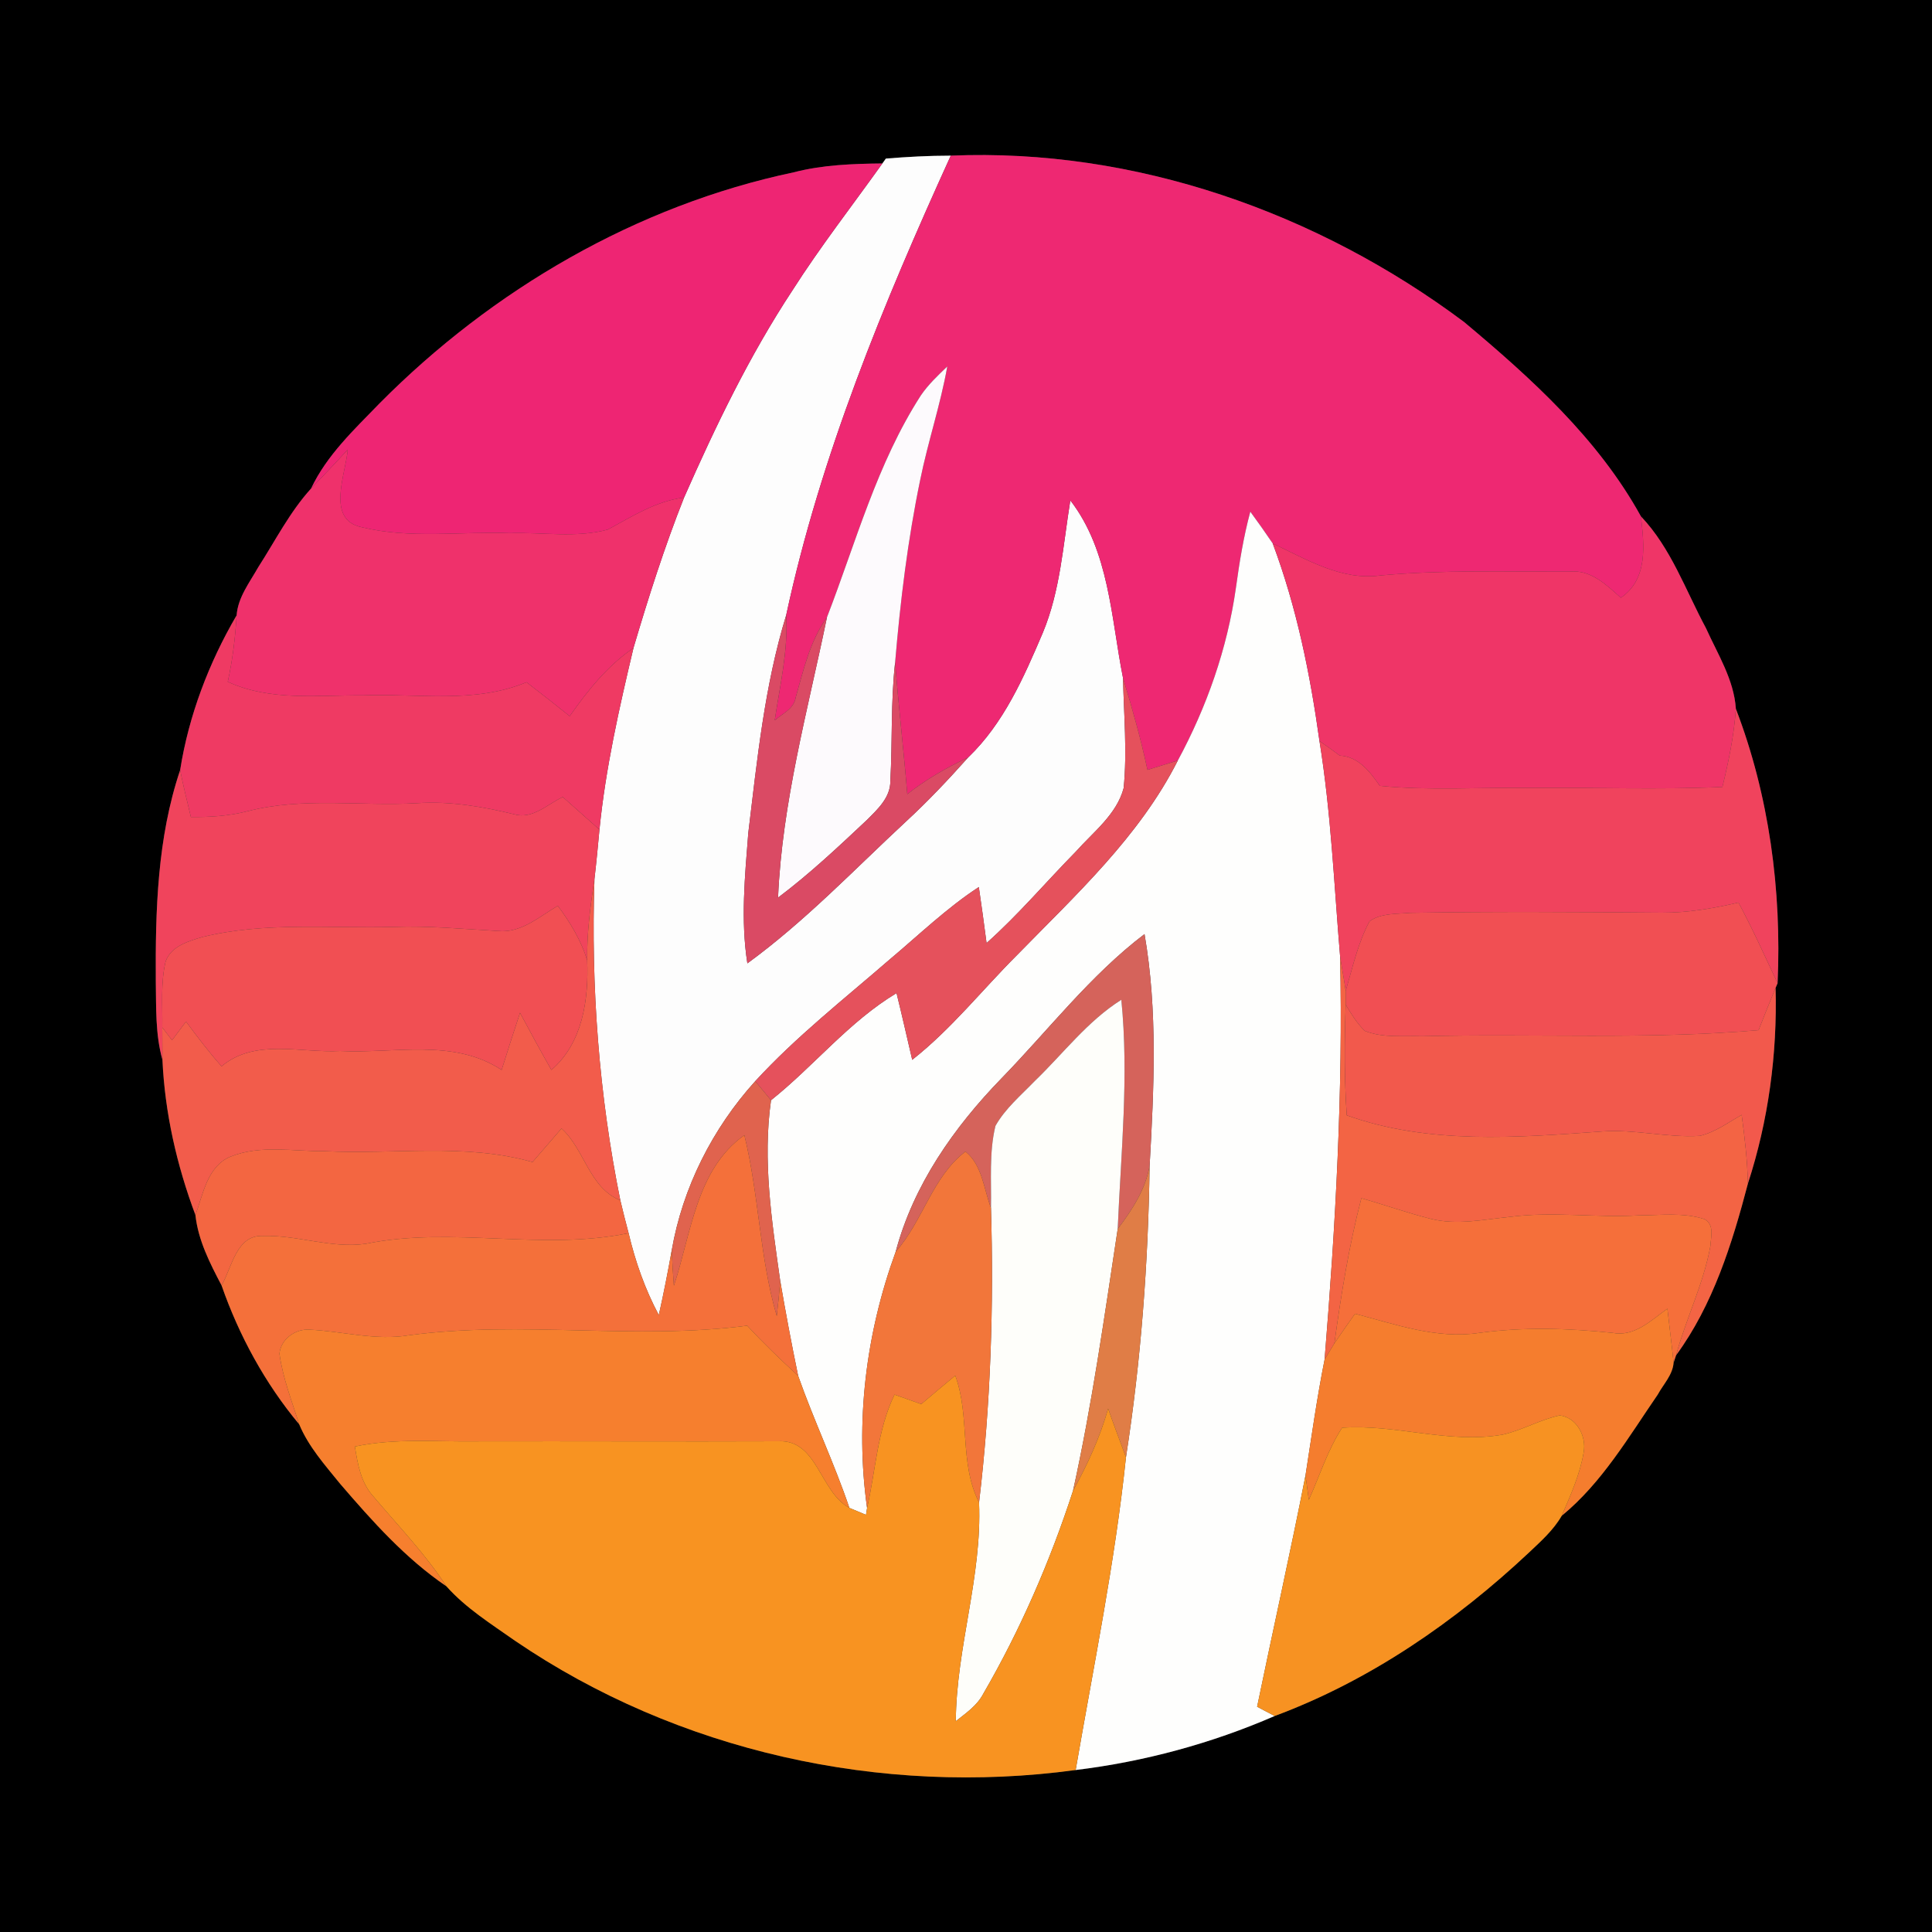 <?xml version="1.0" encoding="UTF-8" ?>
<!DOCTYPE svg PUBLIC "-//W3C//DTD SVG 1.1//EN" "http://www.w3.org/Graphics/SVG/1.1/DTD/svg11.dtd">
<svg width="250pt" height="250pt" viewBox="0 0 250 250" version="1.1" xmlns="http://www.w3.org/2000/svg">
<rect x="0" y="0" width="250" height="250" fill="#333333" stroke="none"/>
<g id="#000000ff">
<path fill="#000000" opacity="1.00" d=" M 0.00 0.00 L 250.00 0.00 L 250.00 250.00 L 0.00 250.00 L 0.00 0.00 M 114.63 20.52 L 114.18 21.15 C 110.33 21.19 106.44 21.33 102.70 22.30 C 82.36 26.59 63.71 37.48 49.12 52.19 C 45.84 55.58 42.29 58.89 40.25 63.22 C 37.49 66.26 35.63 69.96 33.42 73.39 C 32.31 75.36 30.79 77.29 30.62 79.62 C 27.03 85.75 24.41 92.64 23.31 99.65 C 20.35 108.43 20.10 117.82 20.16 127.00 C 20.22 130.39 20.09 133.84 21.02 137.14 C 21.33 144.01 22.88 150.80 25.29 157.23 C 25.64 160.49 27.16 163.46 28.67 166.33 C 30.92 172.80 34.31 179.03 38.72 184.31 C 39.93 187.21 42.06 189.59 44.02 192.01 C 48.17 196.84 52.47 201.67 57.77 205.27 C 60.29 208.10 63.56 210.14 66.64 212.31 C 87.66 226.64 114.04 232.47 139.19 229.04 C 148.05 227.96 156.75 225.61 164.94 222.05 C 177.27 217.47 188.34 209.83 197.89 200.86 C 199.41 199.42 201.02 197.99 202.08 196.15 C 207.30 191.87 210.74 185.94 214.51 180.46 C 215.23 179.13 216.44 177.92 216.56 176.35 L 216.88 175.38 C 221.67 168.85 224.15 160.90 226.18 153.15 C 228.83 145.02 229.99 136.38 229.76 127.83 L 230.02 127.22 C 230.56 115.23 228.93 102.95 224.62 91.71 C 224.37 87.94 222.27 84.65 220.75 81.28 C 218.11 76.37 216.23 70.91 212.33 66.81 C 206.80 56.77 198.13 48.93 189.43 41.65 C 170.47 27.48 146.83 19.15 123.03 20.14 C 120.22 20.14 117.42 20.29 114.63 20.52 Z" />
</g>
<g id="#fdfdfdff">
<path fill="#fdfdfd" opacity="1.00" d=" M 114.63 20.52 C 117.42 20.29 120.22 20.14 123.03 20.14 C 114.31 39.31 106.17 58.97 101.73 79.61 C 98.92 88.76 97.98 98.31 96.83 107.77 C 96.39 113.38 95.83 119.06 96.71 124.66 C 104.16 119.23 110.53 112.53 117.27 106.27 C 120.09 103.67 122.73 100.87 125.28 98.01 C 129.87 93.61 132.48 87.66 134.93 81.90 C 137.21 76.45 137.56 70.51 138.50 64.75 C 143.56 71.31 143.76 79.93 145.32 87.74 C 145.42 92.48 145.87 97.25 145.40 101.98 C 144.49 105.40 141.47 107.66 139.21 110.20 C 135.35 114.13 131.78 118.36 127.66 122.03 C 127.34 119.61 127.02 117.19 126.66 114.78 C 122.50 117.50 118.92 120.97 115.13 124.15 C 109.22 129.28 103.03 134.13 97.73 139.90 C 92.20 146.02 88.33 153.67 86.92 161.80 C 86.42 164.60 85.87 167.39 85.25 170.17 C 83.47 166.83 82.21 163.25 81.34 159.57 C 80.97 158.16 80.60 156.74 80.27 155.32 C 77.50 141.67 76.46 127.67 76.92 113.76 C 77.17 111.63 77.37 109.49 77.57 107.35 C 78.36 99.41 80.13 91.61 81.97 83.85 C 83.91 77.29 85.99 70.75 88.52 64.38 C 92.59 55.15 96.98 46.01 102.55 37.56 C 106.16 31.90 110.28 26.61 114.18 21.15 L 114.63 20.52 Z" />
</g>
<g id="#ee2872ff">
<path fill="#ee2872" opacity="1.00" d=" M 123.03 20.14 C 146.83 19.15 170.47 27.48 189.43 41.65 C 198.13 48.93 206.80 56.77 212.33 66.81 C 212.76 70.52 213.28 74.92 209.74 77.35 C 207.85 75.67 205.83 73.66 203.06 73.97 C 194.92 73.98 186.75 73.72 178.63 74.46 C 173.62 75.17 169.05 72.37 164.69 70.32 C 163.75 68.93 162.78 67.56 161.79 66.21 C 160.91 69.46 160.38 72.78 159.92 76.11 C 158.81 83.93 156.15 91.48 152.41 98.41 C 151.10 98.81 149.79 99.22 148.48 99.62 C 147.63 95.61 146.51 91.66 145.32 87.74 C 143.76 79.93 143.56 71.31 138.50 64.75 C 137.56 70.51 137.21 76.45 134.93 81.90 C 132.48 87.66 129.87 93.61 125.28 98.01 C 122.50 99.32 119.82 100.86 117.40 102.76 C 116.94 97.07 116.27 91.40 115.83 85.71 C 116.50 77.78 117.46 69.87 119.08 62.07 C 120.08 57.15 121.70 52.37 122.58 47.42 C 121.36 48.58 120.12 49.76 119.16 51.16 C 113.48 59.97 110.75 70.19 107.01 79.87 C 104.80 82.96 103.98 86.67 102.96 90.26 C 102.72 91.73 101.26 92.33 100.25 93.20 C 100.92 88.69 102.00 84.21 101.73 79.61 C 106.17 58.97 114.31 39.31 123.03 20.14 Z" />
</g>
<g id="#ee2573ff">
<path fill="#ee2573" opacity="1.00" d=" M 102.70 22.30 C 106.44 21.33 110.33 21.19 114.18 21.15 C 110.28 26.61 106.16 31.90 102.55 37.56 C 96.98 46.01 92.59 55.15 88.52 64.38 C 84.87 64.84 81.79 66.83 78.64 68.53 C 74.54 69.64 70.20 68.85 66.00 68.99 C 59.61 68.75 53.08 69.76 46.81 68.22 C 42.15 67.25 44.73 61.39 45.00 58.17 C 43.45 59.89 41.84 61.54 40.25 63.22 C 42.29 58.89 45.84 55.58 49.12 52.19 C 63.71 37.48 82.36 26.59 102.70 22.30 Z" />
</g>
<g id="#fdfafdff">
<path fill="#fdfafd" opacity="1.00" d=" M 119.16 51.16 C 120.12 49.76 121.36 48.58 122.58 47.42 C 121.70 52.37 120.08 57.15 119.08 62.07 C 117.46 69.87 116.50 77.78 115.83 85.71 C 115.25 90.80 115.49 95.93 115.21 101.04 C 115.24 103.21 113.54 104.74 112.13 106.15 C 108.44 109.62 104.74 113.10 100.68 116.15 C 101.21 103.83 104.53 91.89 107.01 79.87 C 110.75 70.19 113.48 59.97 119.16 51.16 Z" />
</g>
<g id="#ef316bff">
<path fill="#ef316b" opacity="1.00" d=" M 40.25 63.22 C 41.84 61.54 43.45 59.89 45.00 58.17 C 44.73 61.39 42.15 67.25 46.81 68.22 C 53.08 69.76 59.61 68.75 66.00 68.99 C 70.20 68.85 74.54 69.64 78.64 68.53 C 81.79 66.83 84.87 64.84 88.52 64.38 C 85.99 70.75 83.91 77.29 81.97 83.85 C 78.60 86.15 76.04 89.36 73.72 92.67 C 71.87 91.18 70.01 89.72 68.13 88.28 C 61.40 91.08 54.05 89.72 47.00 89.98 C 41.14 89.94 34.97 90.76 29.47 88.22 C 30.10 85.39 30.44 82.51 30.62 79.62 C 30.79 77.29 32.31 75.36 33.42 73.39 C 35.63 69.96 37.49 66.26 40.25 63.22 Z" />
</g>
<g id="#fefefdff">
<path fill="#fefefd" opacity="1.00" d=" M 159.92 76.11 C 160.38 72.78 160.91 69.46 161.79 66.21 C 162.78 67.56 163.75 68.93 164.69 70.32 C 167.78 78.55 169.53 87.20 170.74 95.89 C 172.23 105.12 172.63 114.46 173.41 123.77 C 173.80 141.19 172.82 158.58 171.40 175.93 C 170.41 180.90 169.71 185.92 168.93 190.92 C 166.97 200.92 164.73 210.86 162.67 220.85 C 163.24 221.15 164.37 221.75 164.94 222.05 C 156.75 225.61 148.05 227.96 139.19 229.04 C 141.51 215.58 144.28 202.16 145.70 188.57 C 147.64 176.10 148.58 163.48 148.76 150.86 C 149.32 140.88 149.82 130.77 148.10 120.87 C 141.08 126.21 135.68 133.28 129.57 139.56 C 123.42 145.90 118.19 153.35 115.90 161.98 C 112.05 172.53 110.63 183.99 112.20 195.14 L 112.06 196.02 C 111.52 195.79 110.45 195.34 109.91 195.12 C 107.95 189.33 105.31 183.80 103.28 178.03 C 102.43 173.95 101.67 169.86 100.96 165.75 C 99.87 158.03 98.66 150.17 99.77 142.37 C 105.34 137.93 109.85 132.21 116.01 128.51 C 116.72 131.38 117.37 134.26 118.04 137.14 C 123.09 133.17 127.08 128.10 131.60 123.59 C 139.20 115.80 147.43 108.26 152.41 98.41 C 156.15 91.48 158.81 83.93 159.92 76.11 Z" />
</g>
<g id="#ef3567ff">
<path fill="#ef3567" opacity="1.00" d=" M 212.33 66.81 C 216.23 70.91 218.11 76.37 220.75 81.28 C 222.27 84.65 224.37 87.94 224.62 91.71 C 224.39 95.14 223.69 98.50 222.88 101.83 C 214.59 102.21 206.29 101.87 198.00 101.96 C 191.52 101.86 185.02 102.33 178.55 101.69 C 177.26 99.84 175.80 97.91 173.36 97.77 C 172.50 97.12 171.63 96.49 170.74 95.89 C 169.53 87.20 167.78 78.55 164.69 70.32 C 169.05 72.37 173.62 75.17 178.63 74.46 C 186.75 73.72 194.92 73.98 203.06 73.97 C 205.83 73.66 207.85 75.67 209.74 77.35 C 213.28 74.92 212.76 70.52 212.33 66.81 Z" />
</g>
<g id="#ef3a63ff">
<path fill="#ef3a63" opacity="1.00" d=" M 23.31 99.65 C 24.41 92.64 27.03 85.75 30.62 79.62 C 30.44 82.51 30.10 85.39 29.47 88.22 C 34.97 90.76 41.14 89.94 47.00 89.98 C 54.05 89.72 61.40 91.08 68.13 88.28 C 70.01 89.72 71.87 91.18 73.72 92.67 C 76.04 89.36 78.60 86.15 81.97 83.85 C 80.13 91.61 78.36 99.41 77.57 107.35 C 75.98 105.94 74.40 104.54 72.82 103.13 C 70.84 104.07 68.90 106.05 66.55 105.37 C 62.44 104.37 58.24 103.65 53.99 103.93 C 46.67 104.35 39.20 103.11 32.00 104.98 C 29.62 105.59 27.15 105.75 24.70 105.72 C 24.22 103.70 23.71 101.69 23.31 99.65 Z" />
</g>
<g id="#da4a64ff">
<path fill="#da4a64" opacity="1.00" d=" M 96.83 107.77 C 97.98 98.31 98.92 88.76 101.73 79.61 C 102.00 84.21 100.92 88.69 100.25 93.20 C 101.26 92.33 102.72 91.73 102.96 90.26 C 103.98 86.67 104.80 82.96 107.01 79.87 C 104.53 91.89 101.21 103.83 100.68 116.15 C 104.74 113.10 108.44 109.62 112.13 106.15 C 113.54 104.74 115.24 103.21 115.21 101.04 C 115.49 95.93 115.25 90.80 115.83 85.71 C 116.27 91.40 116.94 97.07 117.40 102.76 C 119.82 100.86 122.50 99.32 125.28 98.01 C 122.73 100.87 120.09 103.67 117.27 106.27 C 110.53 112.53 104.16 119.23 96.71 124.66 C 95.83 119.06 96.39 113.38 96.83 107.77 Z" />
</g>
<g id="#e5515cff">
<path fill="#e5515c" opacity="1.00" d=" M 145.32 87.74 C 146.51 91.66 147.63 95.61 148.48 99.62 C 149.79 99.22 151.10 98.81 152.41 98.41 C 147.43 108.26 139.20 115.80 131.60 123.59 C 127.08 128.10 123.09 133.17 118.04 137.14 C 117.37 134.26 116.72 131.38 116.01 128.51 C 109.85 132.21 105.34 137.93 99.77 142.37 C 99.09 141.55 98.41 140.72 97.73 139.90 C 103.03 134.13 109.22 129.28 115.13 124.15 C 118.92 120.97 122.50 117.50 126.66 114.78 C 127.02 117.19 127.34 119.61 127.66 122.03 C 131.78 118.36 135.35 114.13 139.21 110.20 C 141.47 107.66 144.49 105.40 145.40 101.98 C 145.87 97.25 145.42 92.48 145.32 87.74 Z" />
</g>
<g id="#f0435dff">
<path fill="#f0435d" opacity="1.00" d=" M 222.88 101.83 C 223.69 98.50 224.39 95.14 224.62 91.71 C 228.93 102.95 230.56 115.23 230.02 127.22 C 228.37 123.73 226.79 120.19 224.96 116.79 C 221.70 117.55 218.37 118.12 215.01 118.10 C 204.17 118.01 193.33 117.94 182.49 118.12 C 180.72 118.29 178.70 118.13 177.21 119.22 C 175.71 122.03 175.03 125.19 174.13 128.22 C 173.92 126.73 173.63 125.25 173.41 123.77 C 172.63 114.46 172.23 105.12 170.74 95.89 C 171.63 96.49 172.50 97.12 173.36 97.77 C 175.80 97.91 177.26 99.84 178.55 101.69 C 185.02 102.33 191.52 101.86 198.00 101.96 C 206.29 101.87 214.59 102.21 222.88 101.83 Z" />
</g>
<g id="#f0445cff">
<path fill="#f0445c" opacity="1.00" d=" M 23.31 99.65 C 23.71 101.69 24.22 103.70 24.70 105.72 C 27.15 105.75 29.62 105.59 32.00 104.98 C 39.20 103.11 46.67 104.35 53.99 103.93 C 58.24 103.65 62.44 104.37 66.55 105.37 C 68.90 106.05 70.84 104.07 72.82 103.13 C 74.40 104.54 75.98 105.94 77.57 107.35 C 77.37 109.49 77.17 111.63 76.92 113.76 C 76.39 117.23 75.94 120.72 75.98 124.24 C 75.18 121.67 73.78 119.35 72.18 117.21 C 69.78 118.61 67.42 120.77 64.45 120.47 C 59.97 120.22 55.49 119.78 51.00 119.94 C 42.74 120.17 34.33 119.26 26.22 121.24 C 24.40 121.78 22.14 122.42 21.43 124.41 C 20.77 127.20 21.05 130.10 21.00 132.95 C 21.00 134.34 21.01 135.74 21.02 137.14 C 20.09 133.84 20.22 130.39 20.16 127.00 C 20.10 117.82 20.35 108.43 23.31 99.65 Z" />
</g>
<g id="#f25c4bff">
<path fill="#f25c4b" opacity="1.00" d=" M 75.98 124.24 C 75.94 120.72 76.39 117.23 76.92 113.76 C 76.46 127.67 77.50 141.67 80.27 155.32 C 76.23 153.69 75.68 148.77 72.66 146.02 C 71.41 147.46 70.16 148.92 68.91 150.37 C 60.13 147.88 50.97 149.42 42.00 148.96 C 37.95 149.00 33.69 148.11 29.82 149.67 C 26.83 150.91 26.28 154.52 25.29 157.23 C 22.88 150.80 21.33 144.01 21.02 137.14 C 21.01 135.74 21.00 134.34 21.00 132.95 C 21.32 133.36 21.95 134.19 22.26 134.60 C 22.86 133.79 23.47 132.99 24.07 132.19 C 25.53 134.17 27.03 136.13 28.67 137.98 C 33.02 134.34 38.88 136.28 44.00 136.00 C 50.98 136.36 58.67 134.33 64.91 138.45 C 65.68 135.98 66.48 133.52 67.29 131.06 C 68.61 133.54 69.96 136.01 71.35 138.45 C 75.41 134.95 76.19 129.31 75.98 124.24 Z" />
</g>
<g id="#f14f53ff">
<path fill="#f14f53" opacity="1.00" d=" M 215.01 118.10 C 218.37 118.12 221.70 117.55 224.96 116.79 C 226.79 120.19 228.37 123.73 230.02 127.22 L 229.76 127.83 C 229.00 129.65 228.28 131.47 227.56 133.30 C 213.06 134.55 198.52 133.72 184.00 134.09 C 181.54 134.01 178.94 134.33 176.61 133.40 C 175.59 132.42 174.85 131.20 174.13 130.00 C 174.13 129.55 174.13 128.66 174.13 128.22 C 175.03 125.19 175.71 122.03 177.21 119.22 C 178.70 118.13 180.72 118.29 182.49 118.12 C 193.33 117.94 204.17 118.01 215.01 118.10 Z" />
<path fill="#f14f53" opacity="1.00" d=" M 64.45 120.47 C 67.42 120.77 69.78 118.61 72.18 117.21 C 73.78 119.35 75.18 121.67 75.98 124.24 C 76.19 129.31 75.41 134.95 71.35 138.45 C 69.96 136.01 68.61 133.54 67.29 131.06 C 66.48 133.52 65.68 135.98 64.91 138.45 C 58.67 134.33 50.98 136.36 44.00 136.00 C 38.88 136.28 33.02 134.34 28.67 137.98 C 27.03 136.13 25.53 134.17 24.07 132.19 C 23.47 132.99 22.86 133.79 22.26 134.60 C 21.95 134.19 21.32 133.36 21.00 132.95 C 21.05 130.10 20.77 127.20 21.43 124.41 C 22.14 122.42 24.40 121.78 26.22 121.24 C 34.33 119.26 42.74 120.17 51.00 119.94 C 55.49 119.78 59.97 120.22 64.45 120.47 Z" />
</g>
<g id="#d5635bff">
<path fill="#d5635b" opacity="1.00" d=" M 129.57 139.56 C 135.68 133.28 141.08 126.21 148.10 120.87 C 149.82 130.77 149.32 140.88 148.76 150.86 C 148.22 153.94 146.48 156.58 144.63 159.03 C 145.05 149.16 146.09 139.25 145.10 129.37 C 140.71 132.14 137.58 136.34 133.89 139.89 C 132.11 141.74 130.08 143.43 128.81 145.69 C 127.97 149.15 128.30 152.77 128.23 156.30 C 127.30 153.84 127.10 150.75 124.93 149.01 C 120.63 152.28 119.43 158.01 115.90 161.98 C 118.19 153.35 123.42 145.90 129.57 139.56 Z" />
</g>
<g id="#f36444ff">
<path fill="#f36444" opacity="1.00" d=" M 173.41 123.77 C 173.63 125.25 173.92 126.73 174.13 128.22 C 174.13 128.66 174.13 129.55 174.13 130.00 C 173.97 134.77 173.94 139.55 174.27 144.32 C 184.86 148.12 196.30 147.20 207.31 146.41 C 211.54 146.10 215.73 147.24 219.96 146.98 C 221.95 146.50 223.62 145.26 225.37 144.26 C 225.77 147.21 226.11 150.17 226.18 153.15 C 224.15 160.90 221.67 168.85 216.88 175.38 C 218.17 170.61 220.44 166.13 221.32 161.26 C 221.38 160.08 221.87 158.46 220.57 157.76 C 217.83 156.86 214.89 157.26 212.06 157.27 C 206.51 157.60 200.95 156.73 195.42 157.46 C 192.02 157.79 188.54 158.57 185.16 157.72 C 182.12 156.96 179.17 155.90 176.16 155.05 C 174.55 161.22 173.54 167.52 172.67 173.83 C 172.35 174.36 171.72 175.41 171.40 175.93 C 172.82 158.58 173.80 141.19 173.41 123.77 Z" />
</g>
<g id="#f2594cff">
<path fill="#f2594c" opacity="1.00" d=" M 227.56 133.30 C 228.28 131.47 229.00 129.65 229.76 127.83 C 229.99 136.38 228.83 145.02 226.18 153.15 C 226.11 150.17 225.77 147.21 225.37 144.26 C 223.62 145.26 221.95 146.50 219.96 146.98 C 215.73 147.24 211.54 146.10 207.31 146.41 C 196.30 147.20 184.86 148.12 174.27 144.32 C 173.94 139.55 173.97 134.77 174.13 130.00 C 174.85 131.20 175.59 132.42 176.61 133.40 C 178.94 134.33 181.54 134.01 184.00 134.09 C 198.52 133.72 213.06 134.55 227.56 133.30 Z" />
</g>
<g id="#fefefaff">
<path fill="#fefefa" opacity="1.00" d=" M 133.89 139.89 C 137.58 136.34 140.71 132.14 145.10 129.37 C 146.09 139.25 145.05 149.16 144.63 159.03 C 142.91 170.36 141.32 181.71 138.85 192.90 C 135.88 202.04 132.04 210.89 127.22 219.20 C 126.42 220.72 124.99 221.68 123.68 222.72 C 123.75 213.20 127.09 204.00 126.69 194.42 C 128.19 181.80 128.61 169.01 128.23 156.30 C 128.30 152.77 127.97 149.15 128.81 145.69 C 130.08 143.43 132.11 141.74 133.89 139.89 Z" />
</g>
<g id="#e0634eff">
<path fill="#e0634e" opacity="1.00" d=" M 86.92 161.80 C 88.33 153.67 92.20 146.02 97.73 139.90 C 98.41 140.72 99.09 141.55 99.77 142.37 C 98.66 150.17 99.87 158.03 100.96 165.75 C 100.84 167.27 100.69 168.78 100.51 170.29 C 98.28 162.65 98.22 154.60 96.32 146.89 C 90.08 151.30 89.44 159.65 87.20 166.37 C 87.08 164.84 86.99 163.32 86.92 161.80 Z" />
</g>
<g id="#f36641ff">
<path fill="#f36641" opacity="1.00" d=" M 72.66 146.02 C 75.68 148.77 76.23 153.69 80.27 155.32 C 80.60 156.74 80.97 158.16 81.34 159.57 C 70.11 161.89 58.56 158.66 47.36 160.94 C 42.88 161.59 38.51 159.80 34.04 159.93 C 30.57 159.77 30.03 163.99 28.67 166.33 C 27.16 163.46 25.64 160.49 25.29 157.23 C 26.28 154.52 26.83 150.91 29.82 149.67 C 33.69 148.11 37.95 149.00 42.00 148.96 C 50.97 149.42 60.13 147.88 68.91 150.37 C 70.16 148.92 71.41 147.46 72.66 146.02 Z" />
</g>
<g id="#f4703aff">
<path fill="#f4703a" opacity="1.00" d=" M 87.20 166.37 C 89.44 159.65 90.08 151.30 96.32 146.89 C 98.22 154.60 98.28 162.65 100.51 170.29 C 100.69 168.78 100.84 167.27 100.96 165.75 C 101.67 169.86 102.43 173.95 103.28 178.03 C 101.01 175.94 98.78 173.81 96.69 171.54 C 82.15 173.44 67.47 170.84 52.94 172.78 C 48.63 173.51 44.37 172.27 40.08 172.06 C 38.25 171.91 36.33 173.27 36.16 175.17 C 36.59 178.31 37.76 181.29 38.72 184.31 C 34.31 179.03 30.92 172.80 28.67 166.33 C 30.03 163.99 30.57 159.77 34.04 159.93 C 38.51 159.80 42.88 161.59 47.36 160.94 C 58.56 158.66 70.11 161.89 81.34 159.57 C 82.21 163.25 83.47 166.83 85.25 170.17 C 85.87 167.39 86.42 164.60 86.92 161.80 C 86.99 163.32 87.08 164.84 87.20 166.37 Z" />
</g>
<g id="#f2763aff">
<path fill="#f2763a" opacity="1.00" d=" M 115.90 161.98 C 119.43 158.01 120.63 152.28 124.93 149.01 C 127.10 150.75 127.30 153.84 128.23 156.30 C 128.61 169.01 128.19 181.80 126.69 194.42 C 124.08 189.27 125.57 183.32 123.61 178.00 C 122.14 179.22 120.67 180.45 119.21 181.69 C 118.06 181.28 116.91 180.87 115.75 180.46 C 113.52 185.06 113.32 190.23 112.20 195.14 C 110.63 183.99 112.05 172.53 115.90 161.98 Z" />
</g>
<g id="#e07d46ff">
<path fill="#e07d46" opacity="1.00" d=" M 144.63 159.03 C 146.48 156.58 148.22 153.94 148.76 150.86 C 148.58 163.48 147.64 176.10 145.70 188.57 C 144.93 186.47 144.12 184.38 143.39 182.27 C 142.34 185.99 140.72 189.52 138.85 192.90 C 141.32 181.71 142.91 170.36 144.63 159.03 Z" />
</g>
<g id="#f56f3aff">
<path fill="#f56f3a" opacity="1.00" d=" M 176.16 155.05 C 179.17 155.90 182.12 156.96 185.16 157.72 C 188.54 158.57 192.02 157.79 195.42 157.46 C 200.95 156.73 206.51 157.60 212.06 157.27 C 214.89 157.26 217.83 156.86 220.57 157.76 C 221.87 158.46 221.38 160.08 221.32 161.26 C 220.44 166.13 218.17 170.61 216.88 175.38 L 216.56 176.35 C 216.33 174.01 216.02 171.68 215.76 169.34 C 213.65 170.85 211.49 173.03 208.64 172.47 C 202.90 171.87 197.12 171.70 191.38 172.48 C 185.88 173.30 180.57 171.36 175.34 170.00 C 174.44 171.27 173.54 172.54 172.67 173.83 C 173.54 167.52 174.55 161.22 176.16 155.05 Z" />
</g>
<g id="#f57d2eff">
<path fill="#f57d2e" opacity="1.00" d=" M 208.64 172.47 C 211.49 173.03 213.65 170.85 215.76 169.34 C 216.02 171.68 216.33 174.01 216.56 176.35 C 216.44 177.92 215.23 179.13 214.51 180.46 C 210.74 185.94 207.30 191.87 202.08 196.15 C 203.22 193.50 204.44 190.83 204.92 187.96 C 205.32 185.88 204.05 183.43 201.83 183.15 C 199.28 183.70 196.99 185.07 194.45 185.64 C 187.51 186.87 180.59 184.25 173.67 184.75 C 171.79 187.63 170.77 190.96 169.36 194.08 C 169.26 193.29 169.04 191.71 168.93 190.92 C 169.71 185.92 170.41 180.90 171.40 175.93 C 171.72 175.41 172.35 174.36 172.67 173.83 C 173.54 172.54 174.44 171.27 175.34 170.00 C 180.57 171.36 185.88 173.30 191.38 172.48 C 197.12 171.70 202.90 171.87 208.64 172.47 Z" />
</g>
<g id="#f67f2eff">
<path fill="#f67f2e" opacity="1.00" d=" M 52.94 172.78 C 67.47 170.84 82.15 173.44 96.69 171.54 C 98.78 173.81 101.01 175.94 103.28 178.03 C 105.31 183.80 107.95 189.33 109.91 195.12 C 106.05 193.02 105.79 186.21 100.67 186.50 C 87.70 186.55 74.72 186.48 61.75 186.51 C 56.47 186.59 51.14 186.07 45.92 187.18 C 46.29 189.48 46.70 191.90 48.35 193.68 C 51.56 197.48 55.03 201.08 57.77 205.27 C 52.47 201.67 48.17 196.84 44.02 192.01 C 42.06 189.59 39.93 187.21 38.72 184.31 C 37.76 181.29 36.59 178.31 36.16 175.17 C 36.33 173.27 38.25 171.91 40.08 172.06 C 44.37 172.27 48.63 173.51 52.94 172.78 Z" />
</g>
<g id="#f89321ff">
<path fill="#f89321" opacity="1.00" d=" M 119.21 181.69 C 120.67 180.45 122.14 179.22 123.61 178.00 C 125.57 183.32 124.08 189.27 126.69 194.42 C 127.09 204.00 123.75 213.20 123.68 222.72 C 124.99 221.68 126.42 220.72 127.22 219.20 C 132.04 210.89 135.88 202.04 138.85 192.90 C 140.72 189.52 142.34 185.99 143.39 182.27 C 144.12 184.38 144.93 186.47 145.70 188.57 C 144.28 202.16 141.51 215.58 139.19 229.04 C 114.04 232.47 87.66 226.64 66.64 212.31 C 63.56 210.14 60.29 208.10 57.77 205.27 C 55.03 201.08 51.56 197.48 48.35 193.68 C 46.70 191.90 46.29 189.48 45.92 187.18 C 51.14 186.07 56.47 186.59 61.75 186.51 C 74.72 186.48 87.70 186.55 100.67 186.50 C 105.79 186.21 106.05 193.02 109.91 195.12 C 110.45 195.34 111.52 195.79 112.06 196.02 L 112.20 195.14 C 113.32 190.23 113.52 185.06 115.75 180.46 C 116.91 180.87 118.06 181.28 119.21 181.69 Z" />
</g>
<g id="#f79222ff">
<path fill="#f79222" opacity="1.00" d=" M 194.45 185.64 C 196.99 185.07 199.28 183.70 201.83 183.15 C 204.05 183.43 205.32 185.88 204.92 187.96 C 204.44 190.83 203.22 193.50 202.08 196.15 C 201.02 197.99 199.41 199.42 197.89 200.86 C 188.34 209.83 177.27 217.47 164.94 222.05 C 164.37 221.75 163.24 221.15 162.67 220.85 C 164.73 210.86 166.97 200.92 168.93 190.92 C 169.04 191.71 169.26 193.29 169.36 194.08 C 170.77 190.96 171.79 187.63 173.67 184.75 C 180.59 184.25 187.51 186.87 194.45 185.64 Z" />
</g>
</svg>
